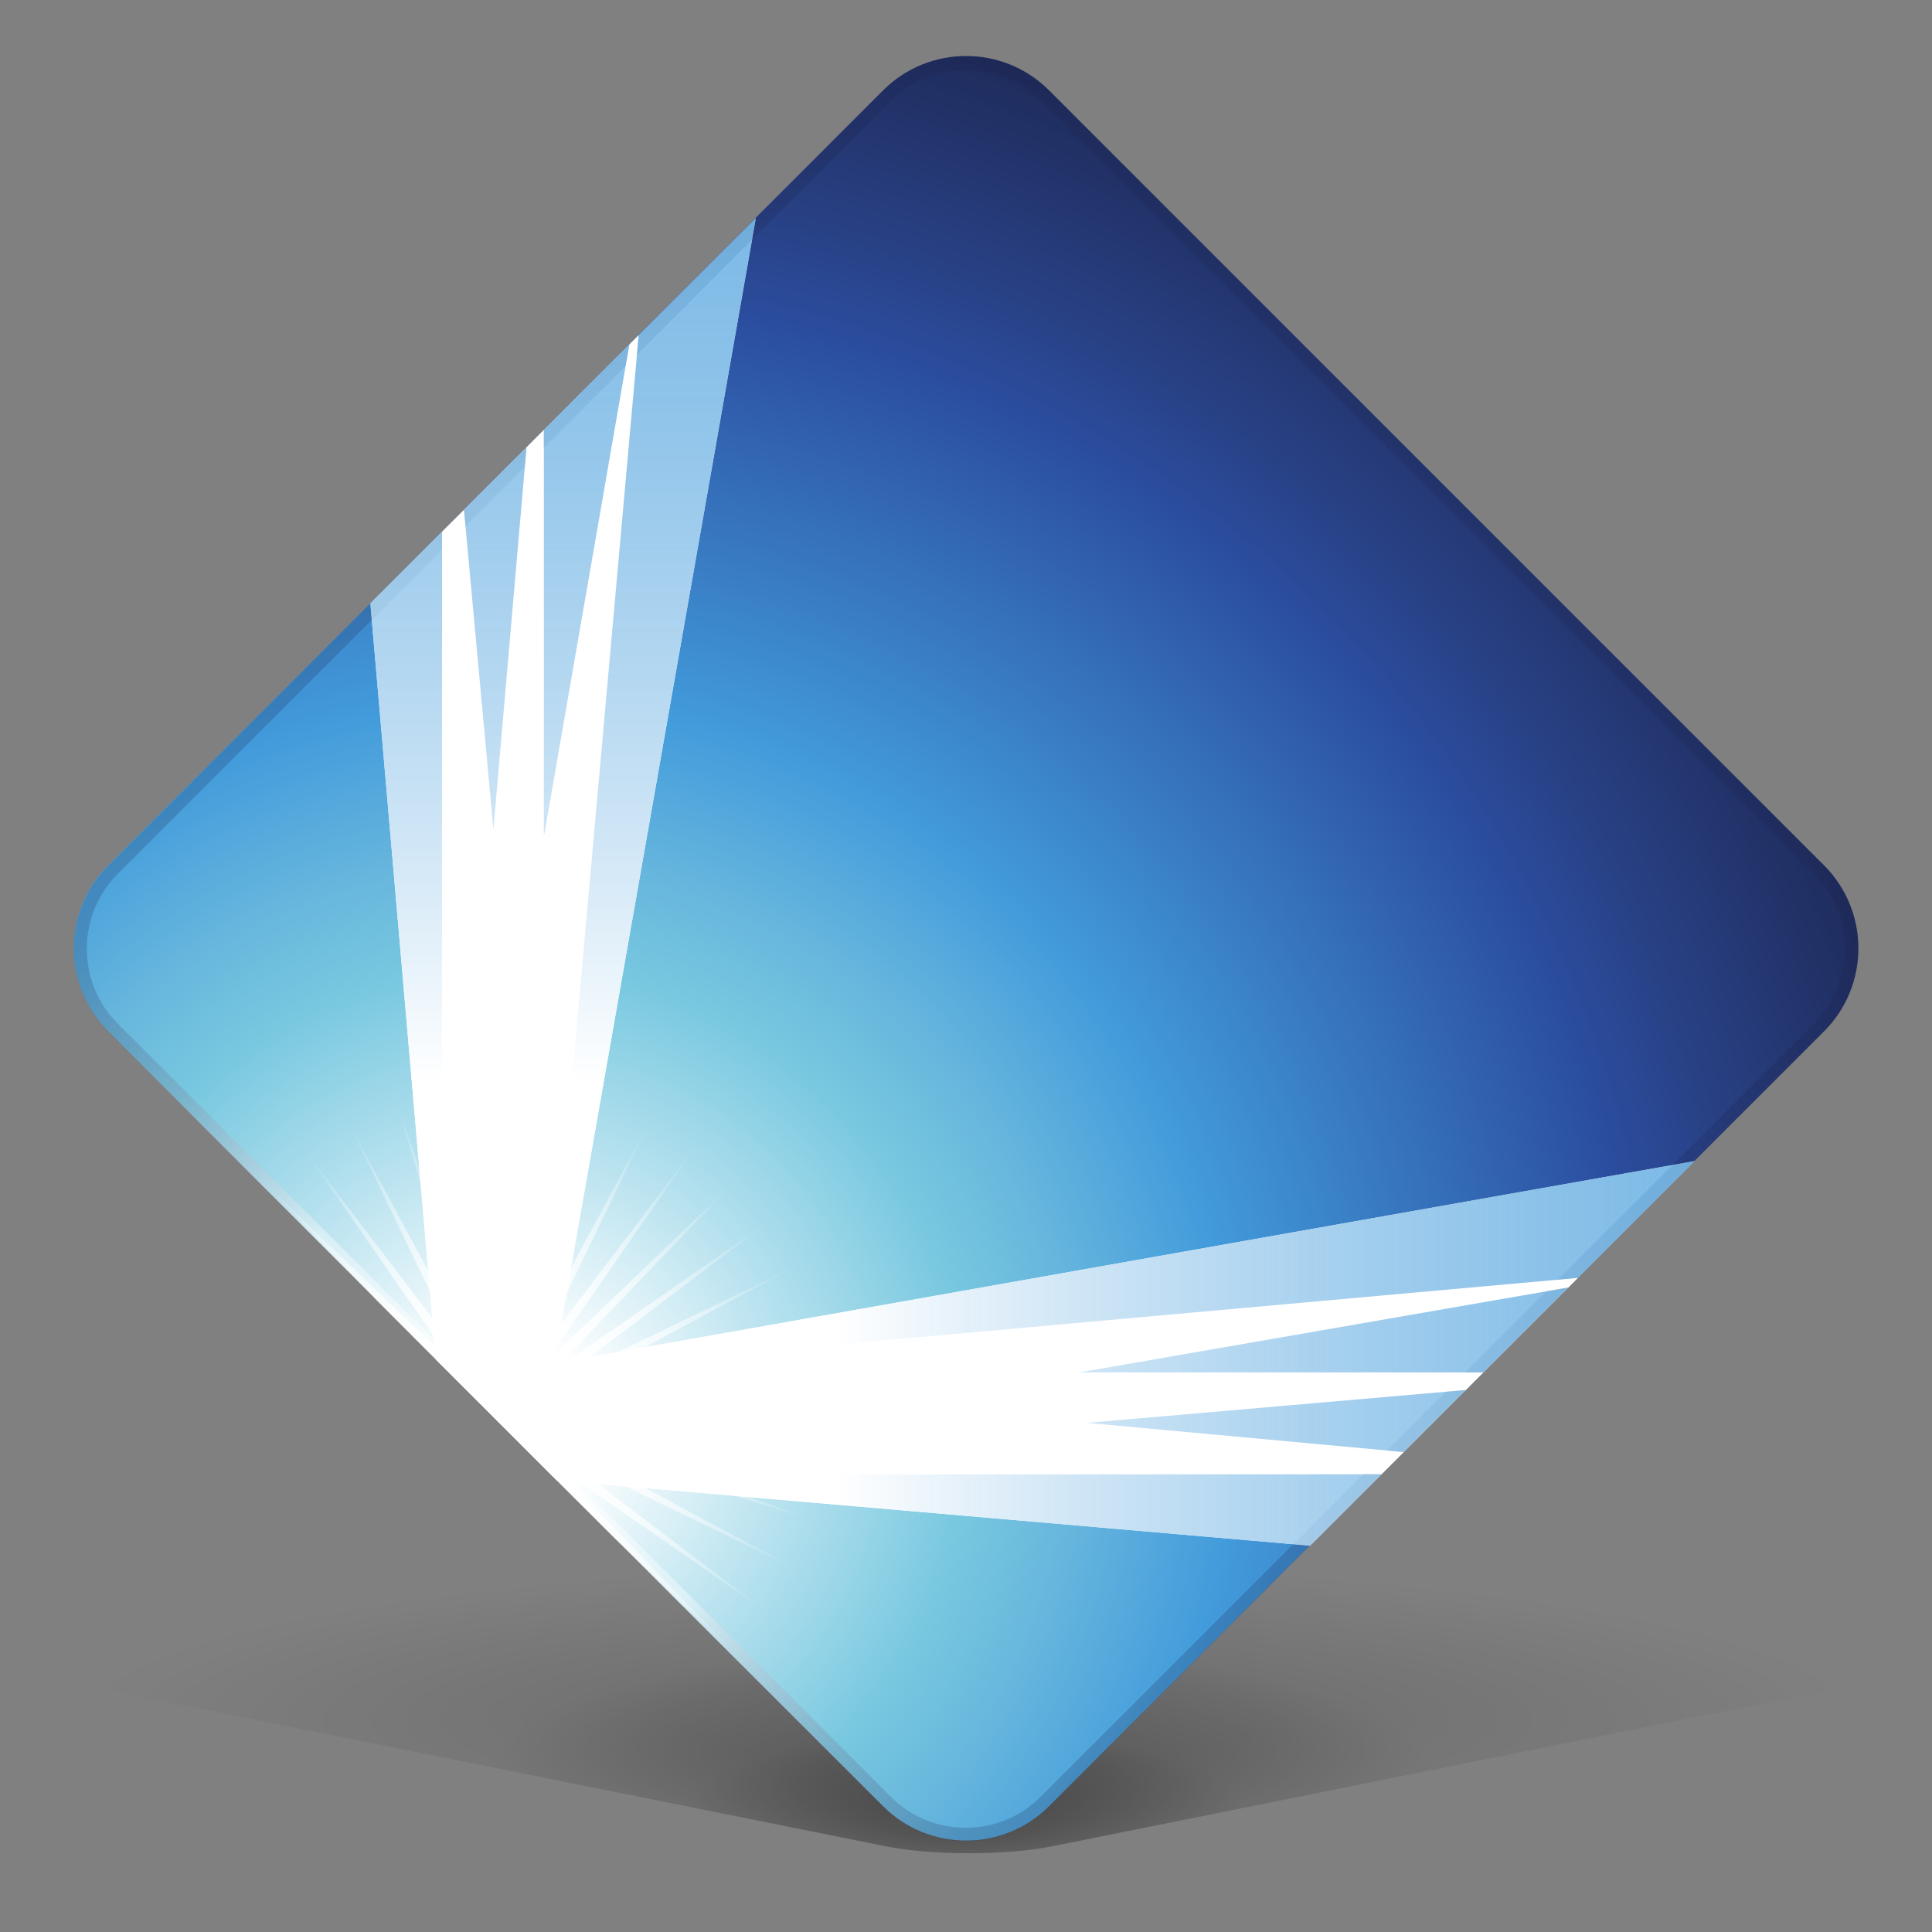 <?xml version="1.0" encoding="utf-8"?>
<!-- Generator: Adobe Illustrator 17.0.0, SVG Export Plug-In . SVG Version: 6.00 Build 0)  -->
<!DOCTYPE svg PUBLIC "-//W3C//DTD SVG 1.1//EN" "http://www.w3.org/Graphics/SVG/1.1/DTD/svg11.dtd">
<svg version="1.1" id="Layer_1" xmlns="http://www.w3.org/2000/svg" xmlns:xlink="http://www.w3.org/1999/xlink" x="0px" y="0px"
	 width="234px" height="234px" viewBox="0 0 234 234" enable-background="new 0 0 234 234" xml:space="preserve">
<rect x="0" y="0" width="234" height="234" fill="#808080" stroke="none"/>
<g opacity="0.6">
		<radialGradient id="SVGID_1_" cx="117.356" cy="207.161" r="107.368" gradientTransform="matrix(1 1.493749e-04 -2.959144e-05 0.173 0.006 172.369)" gradientUnits="userSpaceOnUse">
		<stop  offset="0.325" style="stop-color:#000000;stop-opacity:0.2"/>
		<stop  offset="1" style="stop-color:#000000;stop-opacity:0"/>
	</radialGradient>
	<path fill="url(#SVGID_1_)" d="M221.107,200.784c5.545,1.113,5.545,2.918,0,4.031l-93.71,18.81c-5.545,1.113-14.536,1.113-20.081,0
		l-93.71-18.81c-5.545-1.113-5.545-2.918,0-4.031l93.71-18.81c5.545-1.113,14.536-1.113,20.081,0L221.107,200.784z"/>
		<radialGradient id="SVGID_2_" cx="116.356" cy="214.111" r="56.871" gradientTransform="matrix(1 1.493749e-04 -4.617017e-05 0.27 0.01 156.88)" gradientUnits="userSpaceOnUse">
		<stop  offset="0.297" style="stop-color:#000000;stop-opacity:0.4"/>
		<stop  offset="1" style="stop-color:#000000;stop-opacity:0"/>
	</radialGradient>
	<path opacity="0.8" fill="url(#SVGID_2_)" d="M221.107,200.784c5.545,1.113,5.545,2.918,0,4.031l-93.71,18.81
		c-5.545,1.113-14.536,1.113-20.081,0l-93.71-18.81c-5.545-1.113-5.545-2.918,0-4.031l93.71-18.81
		c5.545-1.113,14.536-1.113,20.081,0L221.107,200.784z"/>
		<radialGradient id="SVGID_3_" cx="116.856" cy="219.458" r="33.876" gradientTransform="matrix(1 1.493749e-04 -5.262639e-05 0.308 0.012 152.138)" gradientUnits="userSpaceOnUse">
		<stop  offset="0.297" style="stop-color:#000000;stop-opacity:0.4"/>
		<stop  offset="1" style="stop-color:#000000;stop-opacity:0"/>
	</radialGradient>
	<path fill="url(#SVGID_3_)" d="M221.107,200.784c5.545,1.113,5.545,2.918,0,4.031l-93.71,18.81c-5.545,1.113-14.536,1.113-20.081,0
		l-93.71-18.81c-5.545-1.113-5.545-2.918,0-4.031l93.71-18.81c5.545-1.113,14.536-1.113,20.081,0L221.107,200.784z"/>
</g>
<g>
		<radialGradient id="SVGID_4_" cx="633.804" cy="1584.81" r="198.385" gradientTransform="matrix(0.707 0.707 -0.707 0.707 734.082 -1396.005)" gradientUnits="userSpaceOnUse">
		<stop  offset="0.05" style="stop-color:#FFFFFF"/>
		<stop  offset="0.28" style="stop-color:#78C8E0"/>
		<stop  offset="0.342" style="stop-color:#68B7DD"/>
		<stop  offset="0.442" style="stop-color:#429BDB"/>
		<stop  offset="0.691" style="stop-color:#2B4D9F"/>
		<stop  offset="0.76" style="stop-color:#284083"/>
		<stop  offset="0.904" style="stop-color:#1D2855"/>
		<stop  offset="0.972" style="stop-color:#171E45"/>
	</radialGradient>
	<path fill="url(#SVGID_4_)" d="M220.917,104.799c5.554,5.554,5.554,14.558,0,20.111l-93.852,93.852
		c-5.554,5.554-14.557,5.554-20.111,0L13.103,124.91c-5.554-5.554-5.554-14.558,0-20.111l93.852-93.852
		c5.554-5.554,14.557-5.554,20.111,0L220.917,104.799z"/>
	<g>
		<defs>
			<path id="SVGID_5_" d="M220.916,104.855c5.554,5.554,5.554,14.557,0,20.111l-93.85,93.85c-5.554,5.554-14.557,5.554-20.111,0
				l-93.851-93.85c-5.554-5.554-5.554-14.557,0-20.111l93.851-93.85c5.553-5.554,14.557-5.554,20.111,0L220.916,104.855z"/>
		</defs>
		<clipPath id="SVGID_6_">
			<use xlink:href="#SVGID_5_"  overflow="visible"/>
		</clipPath>
		<g clip-path="url(#SVGID_6_)">
			<g>
				<g>
					<polygon fill="#FFFFFF" points="44.712,71.423 52.838,165.184 53.536,165.867 53.538,62.427 					"/>
					<polygon fill="#FFFFFF" points="56.028,59.938 53.538,62.427 53.536,165.867 53.991,166.307 59.762,100.448 					"/>
					<polygon fill="#FFFFFF" points="63.949,52.13 56.028,59.938 59.762,100.448 					"/>
					<polygon fill="#FFFFFF" points="65.872,50.206 63.949,52.13 53.991,166.307 65.759,101.919 					"/>
					<polygon fill="#FFFFFF" points="76.622,39.456 65.872,50.206 65.872,101.354 					"/>
					<polygon fill="#FFFFFF" points="77.528,38.664 76.622,39.456 65.872,101.354 66.099,166.307 					"/>
					<polygon fill="#FFFFFF" points="91.899,24.406 44.966,72.435 53.36,170.137 67.004,165.796 					"/>
				</g>
				<polygon fill="#FFFFFF" points="65.759,102.259 53.991,166.307 60.328,172.643 66.382,166.589 				"/>
			</g>
			<g>
				<g>
					<polygon fill="#FFFFFF" points="160.671,187.383 66.948,179.264 66.273,178.589 169.667,178.556 					"/>
					<polygon fill="#FFFFFF" points="172.157,176.067 169.667,178.556 66.273,178.589 65.788,178.104 131.646,172.333 					"/>
					<polygon fill="#FFFFFF" points="179.965,168.146 172.157,176.067 131.646,172.333 					"/>
					<polygon fill="#FFFFFF" points="181.888,166.222 179.965,168.146 65.788,178.104 130.175,166.335 					"/>
					<polygon fill="#FFFFFF" points="192.639,155.472 181.888,166.222 130.741,166.222 					"/>
					<polygon fill="#FFFFFF" points="193.431,154.567 192.639,155.472 130.741,166.222 65.788,165.996 					"/>
					<polygon fill="#FFFFFF" points="207.689,140.196 165.163,187.596 61.418,177.859 67.016,165.139 					"/>
					<polyline fill="#FFFFFF" points="169.667,178.556 66.251,178.567 65.788,178.104 					"/>
					<polyline fill="#FFFFFF" points="169.667,178.556 66.251,178.567 65.788,178.104 					"/>
				</g>
				<polygon fill="#FFFFFF" points="129.836,166.335 65.788,178.104 59.451,171.767 65.505,165.713 				"/>
			</g>
		</g>
		<g opacity="0.4" clip-path="url(#SVGID_6_)">
			<radialGradient id="SVGID_7_" cx="59.848" cy="172.729" r="160.969" gradientUnits="userSpaceOnUse">
				<stop  offset="0.194" style="stop-color:#FFFFFF"/>
				<stop  offset="0.464" style="stop-color:#171E45;stop-opacity:0.5"/>
			</radialGradient>
			<path fill="url(#SVGID_7_)" d="M116.976,224.064c-4.148,0-8.047-1.615-10.981-4.548l-93.622-93.622
				c-6.055-6.055-6.055-15.907,0-21.961l93.622-93.622c2.933-2.933,6.833-4.548,10.981-4.548c4.148,0,8.048,1.615,10.981,4.548
				l93.622,93.622c6.055,6.055,6.055,15.907,0,21.961l-93.622,93.622C125.024,222.448,121.124,224.064,116.976,224.064z
				 M116.976,8.447c-3.43,0-6.655,1.336-9.082,3.761l-93.622,93.622c-5.007,5.008-5.007,13.156,0,18.163l93.622,93.622
				c2.426,2.426,5.651,3.761,9.082,3.761c3.431,0,6.656-1.336,9.082-3.761l93.622-93.622c5.007-5.008,5.007-13.156,0-18.163
				l-93.622-93.622C123.632,9.783,120.407,8.447,116.976,8.447z"/>
		</g>
		<g clip-path="url(#SVGID_6_)">
			<g>
				<path fill="#FFFFFF" d="M59.762,100.448l-5.771,65.858l-0.455-0.44l0.002-103.44l2.49-2.49L59.762,100.448z M65.872,50.206
					l-1.924,1.924l-9.958,114.177l11.769-64.387L65.872,50.206z M77.528,38.664l-0.905,0.792l-10.75,61.898l0.226,64.953
					L77.528,38.664z"/>
				<linearGradient id="SVGID_8_" gradientUnits="userSpaceOnUse" x1="68.305" y1="166.306" x2="68.305" y2="24.406">
					<stop  offset="0.25" style="stop-color:#FFFFFF"/>
					<stop  offset="1" style="stop-color:#429BDB;stop-opacity:0.7"/>
				</linearGradient>
				<path fill="url(#SVGID_8_)" d="M53.538,62.427l-0.002,103.44l-0.698-0.683l-8.126-93.761L53.538,62.427z M63.949,52.13
					l-7.921,7.808l3.734,40.511L63.949,52.13z M76.622,39.456l-10.75,10.75v51.147L76.622,39.456z M91.899,24.406L77.528,38.664
					L66.099,166.307l0.905-0.51L91.899,24.406z"/>
			</g>
			<polygon fill="#FFFFFF" points="65.759,102.259 53.991,166.307 60.328,172.643 66.382,166.589 			"/>
		</g>
		<g clip-path="url(#SVGID_6_)">
			<path fill="#FFFFFF" d="M172.157,176.067l-2.49,2.49l-103.394,0.033l-0.485-0.485l65.858-5.771L172.157,176.067z
				 M130.175,166.335l-64.387,11.768l114.177-9.958l1.924-1.924L130.175,166.335z M65.788,165.996l64.953,0.226l61.898-10.75
				l0.792-0.905L65.788,165.996z"/>
			<linearGradient id="SVGID_9_" gradientUnits="userSpaceOnUse" x1="66.076" y1="163.789" x2="207.689" y2="163.789">
				<stop  offset="0.25" style="stop-color:#FFFFFF"/>
				<stop  offset="1" style="stop-color:#429BDB;stop-opacity:0.7"/>
			</linearGradient>
			<path fill="url(#SVGID_9_)" d="M160.671,187.383l-93.723-8.118l-0.675-0.675l103.394-0.033L160.671,187.383z M131.646,172.333
				l40.511,3.734l7.808-7.921L131.646,172.333z M130.741,166.222h51.147l10.75-10.75L130.741,166.222z M67.016,165.139l-0.94,0.88
				l127.355-11.453l14.258-14.371L67.016,165.139z"/>
			<polygon fill="#FFFFFF" points="129.836,166.335 65.788,178.104 59.451,171.767 65.505,165.713 			"/>
		</g>
		<radialGradient id="SVGID_10_" cx="60.416" cy="171.679" r="40.495" gradientUnits="userSpaceOnUse">
			<stop  offset="0.276" style="stop-color:#FFFFFF"/>
			<stop  offset="0.35" style="stop-color:#FFFFFF;stop-opacity:0.897"/>
			<stop  offset="1" style="stop-color:#FFFFFF;stop-opacity:0"/>
		</radialGradient>
		<polygon clip-path="url(#SVGID_6_)" fill="url(#SVGID_10_)" points="60.416,131.184 61.085,163.174 66.75,131.683 62.407,163.384 
			72.929,133.166 63.68,163.797 78.8,135.598 64.873,164.405 84.218,138.918 65.956,165.192 89.05,143.045 66.903,166.138 
			93.177,147.877 67.69,167.221 96.497,153.295 68.297,168.414 98.929,159.165 68.711,169.687 100.412,165.344 68.92,171.01 
			100.911,171.679 68.92,172.348 100.412,178.014 68.711,173.671 98.929,184.193 68.297,174.944 96.497,190.063 67.69,176.137 
			93.177,195.481 66.903,177.22 89.05,200.313 65.956,178.166 84.218,204.44 64.873,178.953 78.8,207.76 63.68,179.561 
			72.929,210.192 62.407,179.975 66.75,211.675 61.085,180.184 60.416,212.174 59.746,180.184 54.081,211.675 58.424,179.975 
			47.902,210.192 57.151,179.561 42.031,207.76 55.958,178.953 36.613,204.44 54.875,178.166 31.781,200.313 53.928,177.22 
			27.654,195.481 53.141,176.137 24.334,190.063 52.534,174.944 21.903,184.193 52.12,173.671 20.419,178.014 51.911,172.348 
			19.921,171.679 51.911,171.01 20.419,165.344 52.12,169.687 21.903,159.165 52.534,168.414 24.334,153.295 53.141,167.221 
			27.654,147.877 53.928,166.138 31.781,143.045 54.875,165.192 36.613,138.918 55.958,164.405 42.031,135.598 57.151,163.797 
			47.902,133.166 58.424,163.384 54.081,131.683 59.746,163.174 		"/>
	</g>
</g>
</svg>
